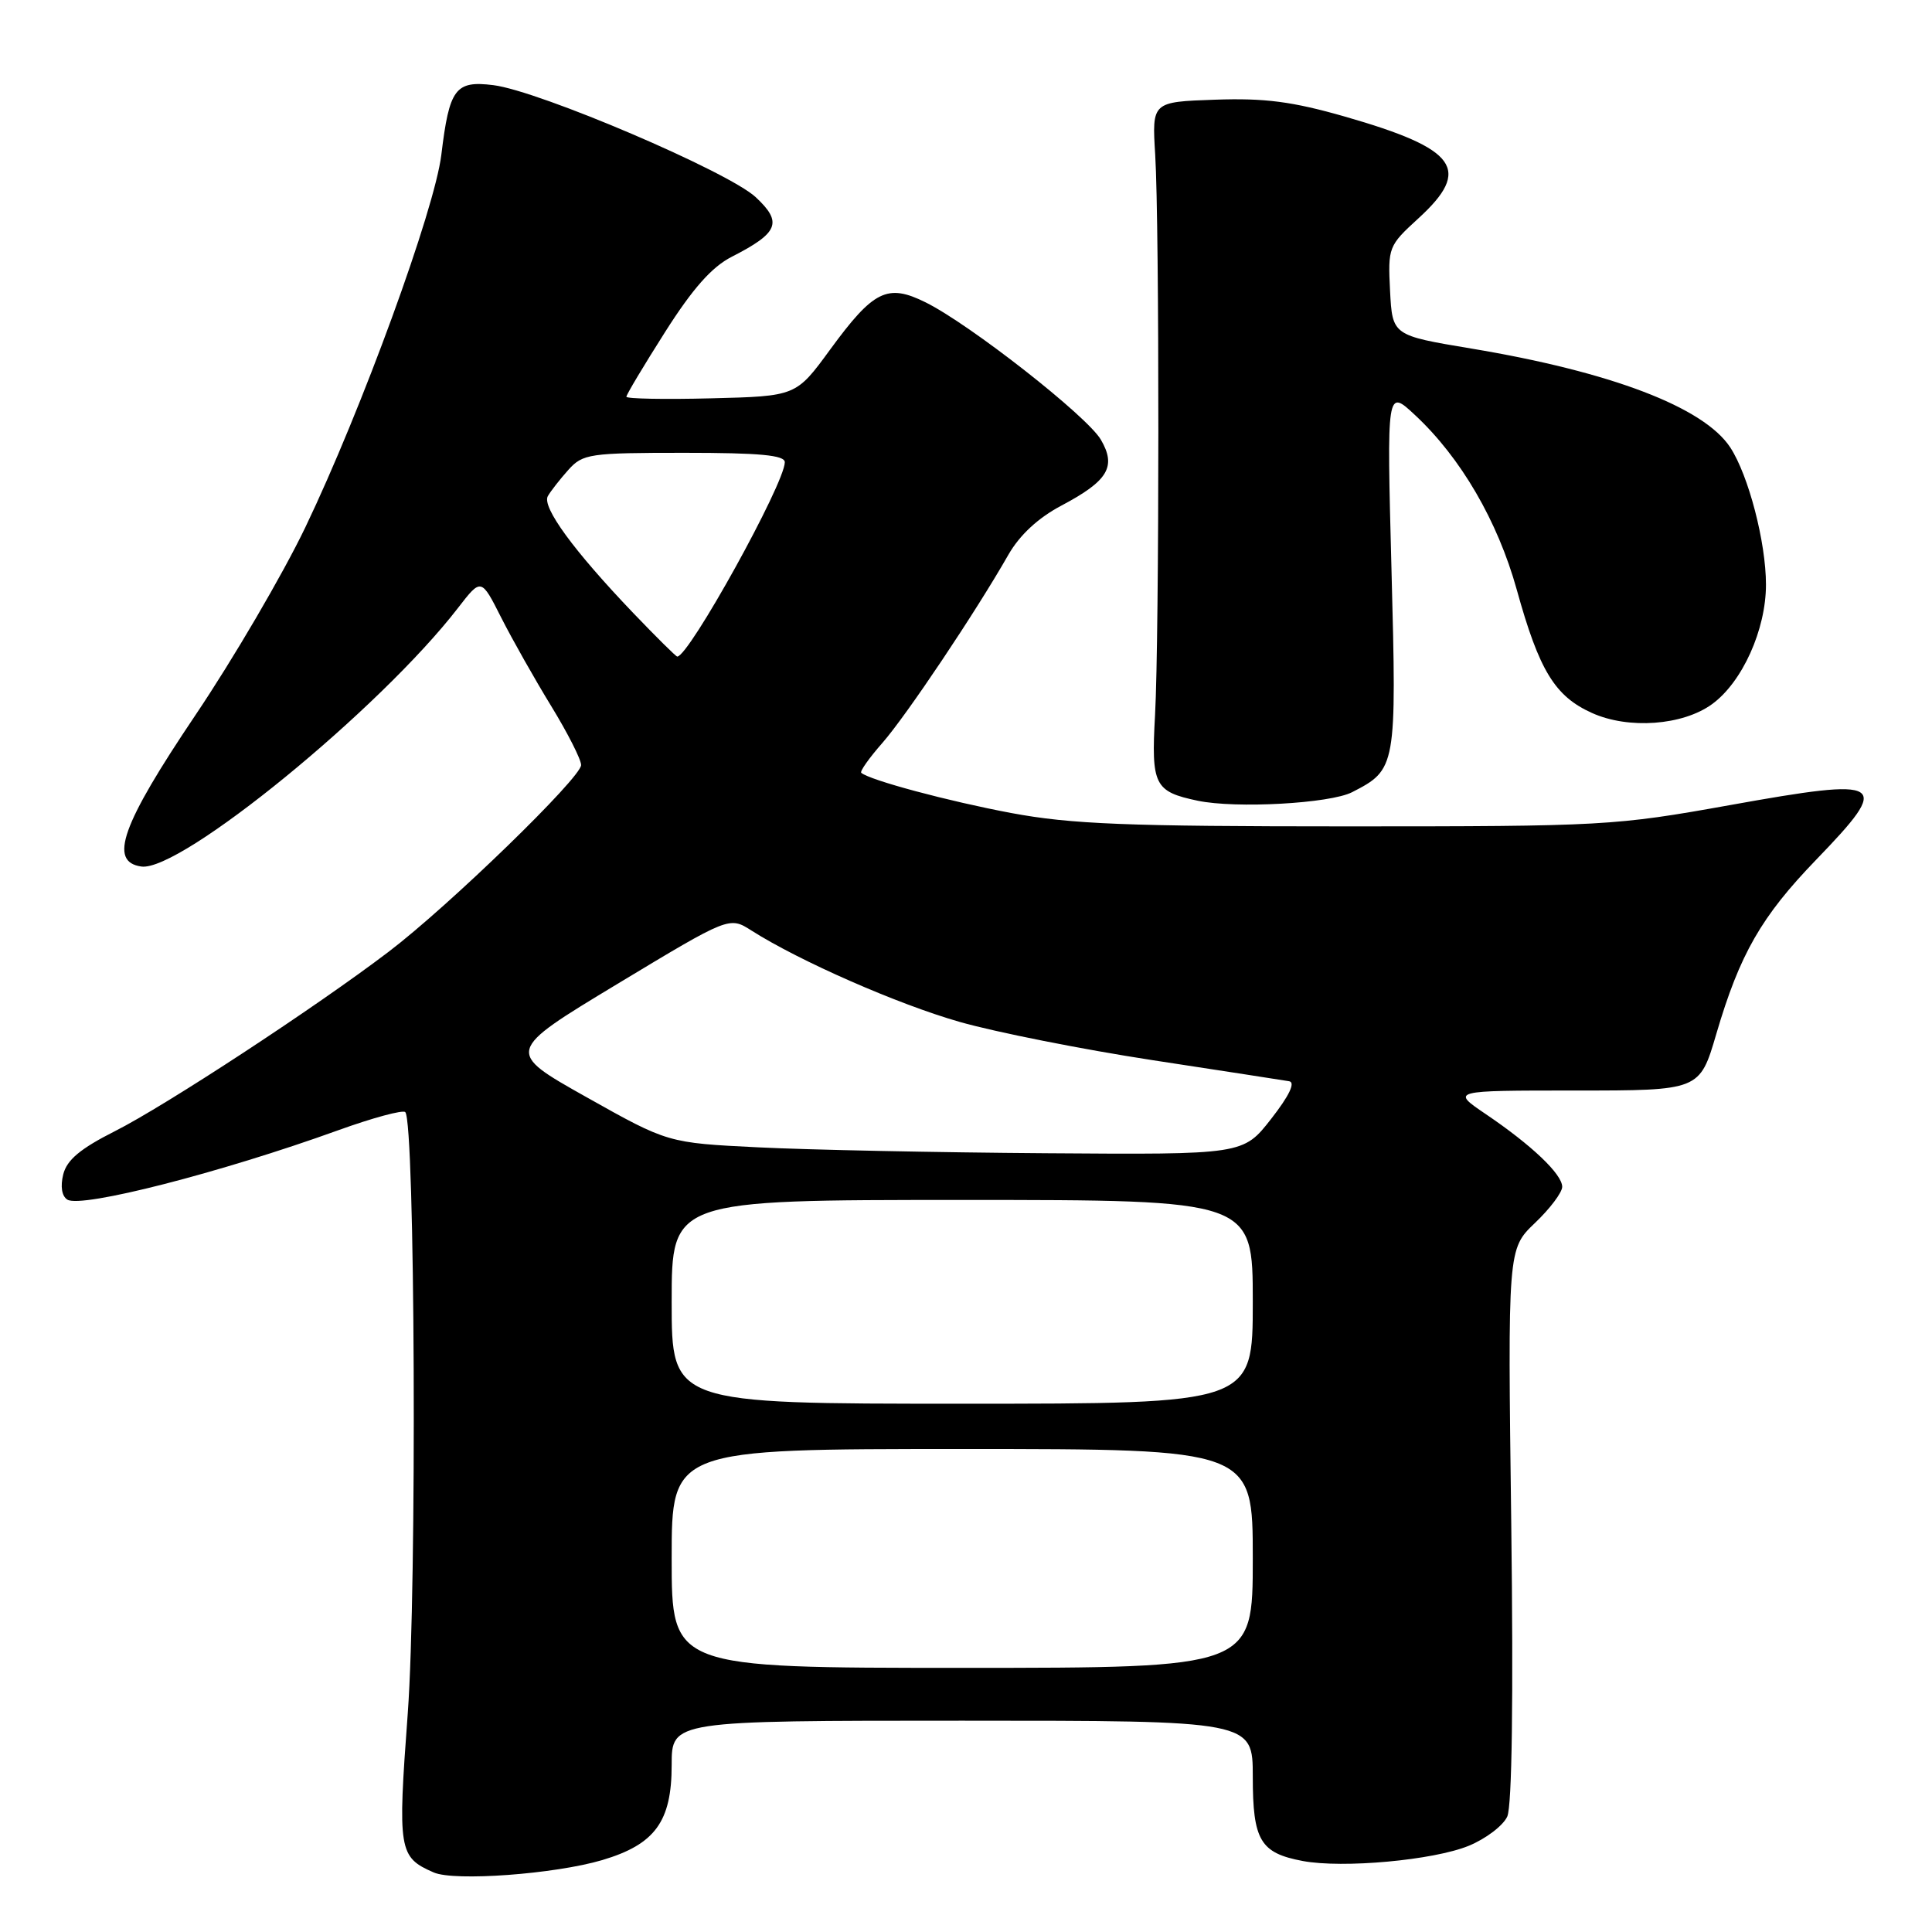 <?xml version="1.0" encoding="UTF-8" standalone="no"?>
<!DOCTYPE svg PUBLIC "-//W3C//DTD SVG 1.1//EN" "http://www.w3.org/Graphics/SVG/1.1/DTD/svg11.dtd" >
<svg xmlns="http://www.w3.org/2000/svg" xmlns:xlink="http://www.w3.org/1999/xlink" version="1.1" viewBox="0 0 256 256">
 <g >
 <path fill="currentColor"
d=" M 79.80 246.47 C 86.80 244.39 89.00 241.37 89.00 233.87 C 89.00 228.00 89.00 228.00 127.50 228.00 C 166.00 228.00 166.00 228.00 166.00 235.43 C 166.00 243.87 166.99 245.53 172.61 246.59 C 177.93 247.59 189.95 246.49 194.61 244.58 C 196.88 243.65 199.18 241.90 199.72 240.70 C 200.35 239.31 200.54 225.09 200.25 202.00 C 199.78 165.50 199.78 165.50 203.39 162.05 C 205.38 160.16 207.00 158.00 207.00 157.26 C 207.00 155.59 202.97 151.75 196.88 147.63 C 192.26 144.50 192.26 144.50 208.74 144.50 C 225.22 144.50 225.22 144.50 227.42 137.00 C 230.53 126.42 233.37 121.46 240.65 113.92 C 250.74 103.47 249.93 102.96 229.23 106.68 C 213.94 109.42 212.53 109.50 178.50 109.50 C 149.23 109.50 141.95 109.21 134.00 107.73 C 125.68 106.17 115.25 103.38 114.12 102.40 C 113.91 102.22 115.17 100.43 116.93 98.43 C 120.11 94.80 129.28 81.11 133.62 73.50 C 135.11 70.90 137.55 68.63 140.63 67.00 C 146.83 63.72 147.96 61.84 145.87 58.26 C 144.06 55.15 128.52 42.97 122.64 40.06 C 117.58 37.55 115.75 38.46 109.99 46.33 C 105.48 52.50 105.48 52.50 94.24 52.78 C 88.06 52.94 83.00 52.84 83.00 52.57 C 83.00 52.29 85.31 48.43 88.13 43.99 C 91.78 38.24 94.32 35.37 96.95 34.03 C 103.17 30.85 103.73 29.48 100.14 26.13 C 96.52 22.75 71.41 12.02 65.35 11.28 C 60.33 10.66 59.54 11.73 58.48 20.50 C 57.60 27.78 47.92 54.31 40.46 69.87 C 37.46 76.12 30.90 87.33 25.88 94.78 C 16.10 109.31 14.36 114.20 18.73 114.82 C 23.91 115.55 50.36 93.95 60.70 80.54 C 63.76 76.58 63.76 76.58 66.42 81.85 C 67.89 84.75 70.87 90.02 73.05 93.58 C 75.22 97.13 77.00 100.63 77.00 101.37 C 77.00 103.04 59.48 120.05 51.50 126.11 C 41.87 133.44 21.94 146.50 15.22 149.89 C 10.66 152.19 8.86 153.69 8.38 155.61 C 7.98 157.22 8.19 158.50 8.93 158.96 C 10.80 160.11 29.29 155.37 44.80 149.77 C 49.37 148.12 53.37 147.04 53.70 147.36 C 55.00 148.67 55.26 210.35 54.03 227.03 C 52.68 245.22 52.82 246.08 57.47 248.11 C 60.21 249.31 73.52 248.33 79.80 246.47 Z  M 179.16 104.97 C 185.02 101.96 185.07 101.69 184.38 75.50 C 183.75 51.50 183.75 51.50 187.50 55.00 C 193.56 60.64 198.45 69.04 200.98 78.14 C 203.95 88.86 206.03 92.26 210.94 94.47 C 215.78 96.66 222.98 96.13 226.86 93.30 C 230.86 90.39 234.00 83.43 234.00 77.47 C 234.00 71.86 231.69 62.99 229.27 59.29 C 225.78 53.96 213.48 49.27 194.93 46.18 C 184.50 44.44 184.50 44.44 184.19 38.54 C 183.90 32.77 183.98 32.56 187.94 28.94 C 195.06 22.43 193.11 19.73 178.21 15.45 C 171.23 13.45 167.59 12.98 161.00 13.21 C 152.64 13.50 152.64 13.50 153.07 20.50 C 153.64 29.79 153.62 84.30 153.05 94.75 C 152.53 104.04 152.96 104.89 158.70 106.10 C 163.76 107.16 176.23 106.47 179.16 104.97 Z  M 89.00 206.50 C 89.00 192.00 89.00 192.00 127.50 192.00 C 166.00 192.00 166.00 192.00 166.00 206.50 C 166.00 221.00 166.00 221.00 127.50 221.00 C 89.00 221.00 89.00 221.00 89.00 206.50 Z  M 89.00 172.50 C 89.00 159.00 89.00 159.00 127.50 159.00 C 166.00 159.00 166.00 159.00 166.00 172.50 C 166.00 186.00 166.00 186.00 127.50 186.00 C 89.00 186.00 89.00 186.00 89.00 172.50 Z  M 100.50 152.03 C 88.50 151.44 88.50 151.44 77.73 145.39 C 66.96 139.34 66.96 139.34 81.80 130.38 C 96.64 121.43 96.64 121.43 99.57 123.30 C 105.94 127.35 118.94 133.06 127.17 135.41 C 131.94 136.77 143.42 139.05 152.67 140.47 C 161.93 141.88 170.10 143.15 170.82 143.27 C 171.68 143.42 170.83 145.19 168.44 148.25 C 164.73 153.00 164.73 153.00 138.62 152.81 C 124.25 152.71 107.10 152.36 100.50 152.03 Z  M 83.93 81.25 C 76.02 72.98 71.78 67.18 72.59 65.74 C 72.98 65.06 74.21 63.49 75.32 62.25 C 77.23 60.13 78.12 60.00 90.67 60.00 C 100.67 60.00 104.00 60.31 103.99 61.25 C 103.97 64.09 91.29 87.00 89.74 87.00 C 89.57 87.00 86.96 84.41 83.93 81.25 Z "/>
</g>
</svg>